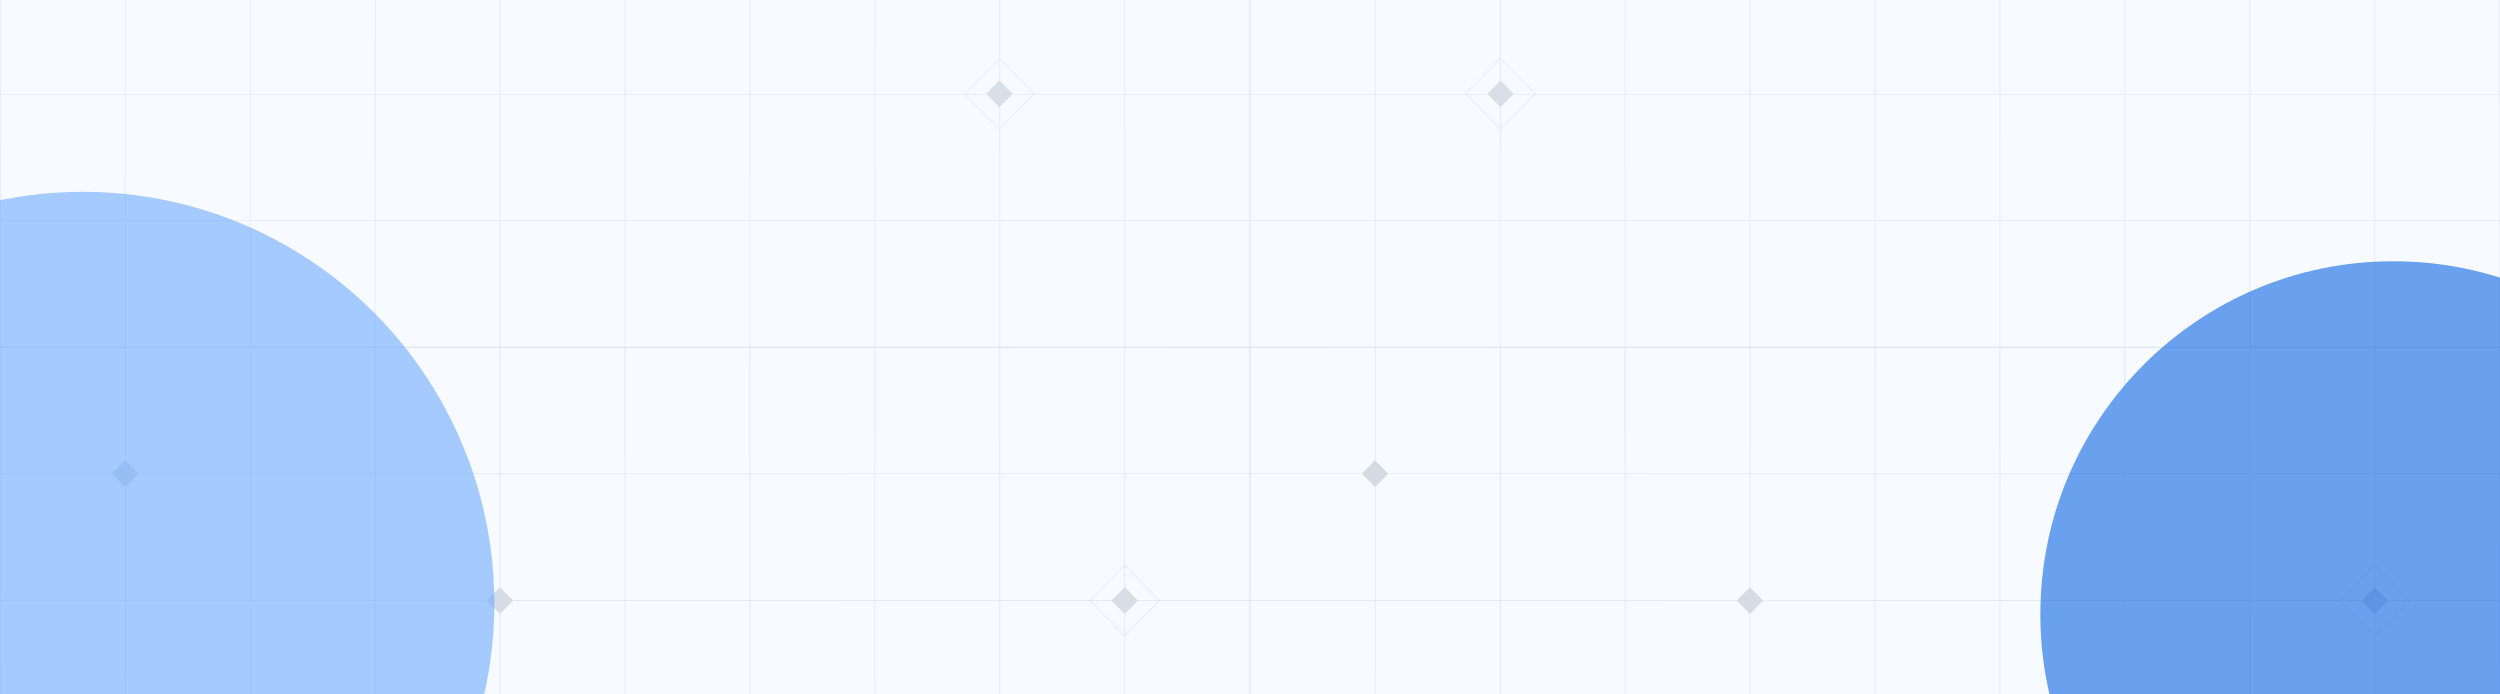 <svg width="1512" height="420" viewBox="0 0 1512 420" fill="none" xmlns="http://www.w3.org/2000/svg">
<g clip-path="url(#clip0_1_3)">
<rect width="1512" height="420" fill="#F7FBFF"/>
<g opacity="0.6">
<path opacity="0.4" fill-rule="evenodd" clip-rule="evenodd" d="M680.466 -248.732H755.736V-172.582H688.264L680.466 -180.471V-248.732ZM672.46 -172.582L680.158 -180.369V-248.732H604.888V-172.582H672.46ZM680.158 -164.598L672.575 -172.27H604.888V-96.119H680.158V-164.598ZM688.149 -172.27L680.466 -164.496V-96.119H755.736V-172.27H688.149ZM756 -249V-172.537V-172.314V-96.074V-95.851V-19.612V-19.389V56.851V57.074V133.314V133.537V210H680.422H680.202H604.844H604.624H529.266H529.046H453.688H453.468H378.11H377.89H302.532H302.312H226.954H226.734H151.377H151.156H75.799H75.578H0L1.84193e-05 133.537V57.074V56.851V-19.612V-95.851V-172.314V-172.537V-249H75.578H75.798H151.156H151.377H226.734H226.954H302.312H302.532H377.89H378.11H453.468H453.688H529.046H529.266H604.624H604.844H680.202H680.422H756ZM604.58 -248.732H529.31V-172.582H604.58V-248.732ZM453.732 -248.732H529.002V-172.582H453.732V-248.732ZM453.424 -248.732H378.154V-172.582H453.424V-248.732ZM302.576 -248.732H377.846V-172.582H302.576V-248.732ZM302.268 -248.732H226.999V-172.582H302.268V-248.732ZM151.42 -248.732H226.69V-172.582H151.42V-248.732ZM151.112 -248.732H75.843V-172.582H151.112V-248.732ZM0.264 -248.732H75.534V-172.582H0.264V-248.732ZM604.58 -172.27H529.31V-96.119H604.58V-172.27ZM453.732 -172.27H529.002V-96.119H461.303L453.732 -103.779V-172.27ZM445.974 -96.119L453.424 -103.656V-172.27H378.154V-96.119H445.974ZM453.424 -87.906L445.64 -95.781L445.666 -95.807H378.154V-19.656H453.424V-87.906ZM461.612 -95.807L461.637 -95.781L453.732 -87.783V-19.656H529.002V-95.807H461.612ZM302.576 -172.27H377.846V-96.119H302.576V-172.27ZM302.268 -172.27H226.999V-96.119H302.268V-172.27ZM151.42 -172.27H226.69V-96.119H151.42V-172.27ZM151.112 -172.27H75.843V-117.246L75.97 -117.116L96.725 -96.119H151.112V-172.27ZM97.033 -95.807H151.112V-27.158L150.859 -27.414L143.191 -19.656H75.843V-74.316L75.97 -74.445L96.855 -95.574L97.059 -95.781L97.033 -95.807ZM75.843 -74.729L96.65 -95.781L96.625 -95.807H83.739L83.765 -95.781L75.843 -87.766V-74.729ZM75.534 -74.474V-19.656H0.265V-95.807H54.499L54.473 -95.781L54.678 -95.574L75.534 -74.474ZM54.908 -95.807L54.882 -95.781L75.534 -74.887V-87.923L67.767 -95.781L67.793 -95.807H54.908ZM54.807 -96.119H0.264V-172.27H75.534V-117.088L54.807 -96.119ZM75.534 -116.675L55.216 -96.119H68.101L75.534 -103.638V-116.675ZM75.843 -116.832L96.316 -96.119H83.431L75.843 -103.796V-116.832ZM151.112 -11.485L150.859 -11.229L142.86 -19.322L142.883 -19.344H75.843V56.807H151.112V-11.485ZM158.836 -19.344L158.858 -19.322L151.42 -11.797V56.807H226.69V-19.344H158.836ZM151.42 -26.846L158.527 -19.656H226.69V-95.807H151.42V-26.846ZM755.736 -95.807H680.466V-19.656H755.736V-95.807ZM604.888 -95.807H680.158V-19.656H604.888V-95.807ZM604.58 -95.807H529.31V-19.656H604.58V-95.807ZM302.576 -95.807H377.846V-19.656H302.576V-95.807ZM302.268 -95.807H226.999V-19.656H302.268V-95.807ZM755.736 -19.344H680.466V56.807H755.736V-19.344ZM604.888 -19.344H680.158V56.807H625.685L625.783 56.708L625.579 56.501L604.888 35.568V-19.344ZM604.888 35.981L625.375 56.708L625.277 56.807H612.391L612.489 56.708L604.888 49.017V35.981ZM604.58 48.705V35.669L604.491 35.579L583.606 56.708L583.704 56.807H596.59L596.492 56.708L604.491 48.615L604.58 48.705ZM604.58 64.71L604.491 64.8L596.898 57.119H584.013L604.491 77.837L604.58 77.746V64.71ZM612.083 57.119L604.888 64.398V77.434L624.968 57.119H612.083ZM625.377 57.119H680.158V133.27H604.888V77.848L625.377 57.119ZM604.58 78.159V133.27H529.31V57.119H583.604L604.286 78.043L604.491 78.25L604.58 78.159ZM583.296 56.807H529.31V-19.344H604.58V35.256L604.491 35.166L604.286 35.372L583.402 56.501L583.198 56.708L583.296 56.807ZM453.732 -19.344H529.002V56.807H453.732V-19.344ZM453.424 -19.344H378.154V56.807H453.424V-19.344ZM302.576 -19.344H377.846V56.807H302.576V-19.344ZM302.268 -19.344H226.999V56.807H302.268V-19.344ZM0.264 -19.344H75.534V56.807H0.264V-19.344ZM755.736 57.119H680.466V133.27H755.736V57.119ZM453.732 57.119H529.002V133.27H453.732V57.119ZM453.424 57.119H378.154V133.27H453.424V57.119ZM302.576 57.119H377.846V133.27H302.576V57.119ZM302.268 57.119H226.999V133.27H302.268V57.119ZM151.42 57.119H226.69V133.27H151.42V57.119ZM151.112 57.119H75.843V133.27H151.112V57.119ZM0.264 57.119H75.534V133.27H0.264V57.119ZM755.736 133.582H680.466V209.732H755.736V133.582ZM604.888 133.582H680.158V209.732H604.888V133.582ZM604.58 133.582H529.31V209.732H604.58V133.582ZM453.732 133.582H529.002V209.732H453.732V133.582ZM453.424 133.582H378.154V209.732H453.424V133.582ZM302.576 133.582H377.846V209.732H302.576V133.582ZM302.268 133.582H226.999V209.732H302.268V133.582ZM151.42 133.582H226.69V209.732H151.42V133.582ZM151.112 133.582H75.843V209.732H151.112V133.582ZM0.265 133.582H75.534V209.732H0.265V133.582Z" fill="url(#paint0_radial_1_3)" fill-opacity="0.8"/>
<path opacity="0.4" fill-rule="evenodd" clip-rule="evenodd" d="M831.534 -248.732H756.264V-172.582H823.736L831.534 -180.471V-248.732ZM839.54 -172.582L831.842 -180.369V-248.732H907.112V-172.582H839.54ZM831.842 -164.598L839.425 -172.27H907.112V-96.119H831.842V-164.598ZM823.851 -172.27L831.534 -164.496V-96.119H756.264V-172.27H823.851ZM756 -249V-172.537V-172.314V-96.074V-95.851V-19.612V-19.389V56.851V57.074V133.314V133.537V210H831.578H831.798H907.156H907.376H982.734H982.954H1058.31H1058.53H1133.89H1134.11H1209.47H1209.69H1285.05H1285.27H1360.62H1360.84H1436.2H1436.42H1512L1512 133.537V57.074V56.851V-19.612V-95.851V-172.314V-172.537V-249H1436.42H1436.2H1360.84H1360.62H1285.27H1285.05H1209.69H1209.47H1134.11H1133.89H1058.53H1058.31H982.954H982.734H907.376H907.156H831.798H831.578H756ZM907.42 -248.732H982.69V-172.582H907.42V-248.732ZM1058.27 -248.732H982.998V-172.582H1058.27V-248.732ZM1058.58 -248.732H1133.85V-172.582H1058.58V-248.732ZM1209.42 -248.732H1134.15V-172.582H1209.42V-248.732ZM1209.73 -248.732H1285V-172.582H1209.73V-248.732ZM1360.58 -248.732H1285.31V-172.582H1360.58V-248.732ZM1360.89 -248.732H1436.16V-172.582H1360.89V-248.732ZM1511.74 -248.732H1436.47V-172.582H1511.74V-248.732ZM907.42 -172.27H982.69V-96.119H907.42V-172.27ZM1058.27 -172.27H982.998V-96.119H1050.7L1058.27 -103.779V-172.27ZM1066.03 -96.119L1058.58 -103.656V-172.27H1133.85V-96.119H1066.03ZM1058.58 -87.906L1066.36 -95.781L1066.33 -95.807H1133.85V-19.656H1058.58V-87.906ZM1050.39 -95.807L1050.36 -95.781L1058.27 -87.783V-19.656H982.998V-95.807H1050.39ZM1209.42 -172.27H1134.15V-96.119H1209.42V-172.27ZM1209.73 -172.27H1285V-96.119H1209.73V-172.27ZM1360.58 -172.27H1285.31V-96.119H1360.58V-172.27ZM1360.89 -172.27H1436.16V-117.246L1436.03 -117.116L1415.28 -96.119H1360.89V-172.27ZM1414.97 -95.807H1360.89V-27.158L1361.14 -27.414L1368.81 -19.656H1436.16V-74.316L1436.03 -74.445L1415.15 -95.574L1414.94 -95.781L1414.97 -95.807ZM1436.16 -74.729L1415.35 -95.781L1415.38 -95.807H1428.26L1428.24 -95.781L1436.16 -87.766V-74.729ZM1436.47 -74.474V-19.656H1511.74V-95.807H1457.5L1457.53 -95.781L1457.32 -95.574L1436.47 -74.474ZM1457.09 -95.807L1457.12 -95.781L1436.47 -74.887V-87.923L1444.23 -95.781L1444.21 -95.807H1457.09ZM1457.19 -96.119H1511.74V-172.27H1436.47V-117.088L1457.19 -96.119ZM1436.47 -116.675L1456.78 -96.119H1443.9L1436.47 -103.638V-116.675ZM1436.16 -116.832L1415.68 -96.119H1428.57L1436.16 -103.796V-116.832ZM1360.89 -11.485L1361.14 -11.229L1369.14 -19.322L1369.12 -19.344H1436.16V56.807H1360.89V-11.485ZM1353.16 -19.344L1353.14 -19.322L1360.58 -11.797V56.807H1285.31V-19.344H1353.16ZM1360.58 -26.846L1353.47 -19.656H1285.31V-95.807H1360.58V-26.846ZM756.264 -95.807H831.534V-19.656H756.264V-95.807ZM907.112 -95.807H831.842V-19.656H907.112V-95.807ZM907.42 -95.807H982.69V-19.656H907.42V-95.807ZM1209.42 -95.807H1134.15V-19.656H1209.42V-95.807ZM1209.73 -95.807H1285V-19.656H1209.73V-95.807ZM756.264 -19.344H831.534V56.807H756.264V-19.344ZM907.112 -19.344H831.842V56.807H886.315L886.217 56.708L886.421 56.501L907.112 35.568V-19.344ZM907.112 35.981L886.625 56.708L886.723 56.807H899.609L899.511 56.708L907.112 49.017V35.981ZM907.42 48.705V35.669L907.509 35.579L928.394 56.708L928.296 56.807H915.41L915.508 56.708L907.509 48.615L907.42 48.705ZM907.42 64.71L907.509 64.8L915.102 57.119H927.987L907.509 77.837L907.42 77.746V64.71ZM899.917 57.119L907.112 64.398V77.434L887.032 57.119H899.917ZM886.623 57.119H831.842V133.27H907.112V77.848L886.623 57.119ZM907.42 78.159V133.27H982.69V57.119H928.396L907.714 78.043L907.509 78.25L907.42 78.159ZM928.704 56.807H982.69V-19.344H907.42V35.256L907.509 35.166L907.714 35.372L928.598 56.501L928.802 56.708L928.704 56.807ZM1058.27 -19.344H982.998V56.807H1058.27V-19.344ZM1058.58 -19.344H1133.85V56.807H1058.58V-19.344ZM1209.42 -19.344H1134.15V56.807H1209.42V-19.344ZM1209.73 -19.344H1285V56.807H1209.73V-19.344ZM1511.74 -19.344H1436.47V56.807H1511.74V-19.344ZM756.264 57.119H831.534V133.27H756.264V57.119ZM1058.27 57.119H982.998V133.27H1058.27V57.119ZM1058.58 57.119H1133.85V133.27H1058.58V57.119ZM1209.42 57.119H1134.15V133.27H1209.42V57.119ZM1209.73 57.119H1285V133.27H1209.73V57.119ZM1360.58 57.119H1285.31V133.27H1360.58V57.119ZM1360.89 57.119H1436.16V133.27H1360.89V57.119ZM1511.74 57.119H1436.47V133.27H1511.74V57.119ZM756.264 133.582H831.534V209.732H756.264V133.582ZM907.112 133.582H831.842V209.732H907.112V133.582ZM907.42 133.582H982.69V209.732H907.42V133.582ZM1058.27 133.582H982.998V209.732H1058.27V133.582ZM1058.58 133.582H1133.85V209.732H1058.58V133.582ZM1209.42 133.582H1134.15V209.732H1209.42V133.582ZM1209.73 133.582H1285V209.732H1209.73V133.582ZM1360.58 133.582H1285.31V209.732H1360.58V133.582ZM1360.89 133.582H1436.16V209.732H1360.89V133.582ZM1511.74 133.582H1436.47V209.732H1511.74V133.582Z" fill="url(#paint1_radial_1_3)" fill-opacity="0.8"/>
<path opacity="0.4" fill-rule="evenodd" clip-rule="evenodd" d="M831.534 210.268H756.264V286.418H823.736L831.534 278.529V210.268ZM839.54 286.418L831.842 278.631V210.268H907.112V286.418H839.54ZM831.842 294.402L839.425 286.73H907.112V362.881H831.842V294.402ZM823.851 286.73L831.534 294.504V362.881H756.264V286.73H823.851ZM756 210V286.463V286.686V362.926V363.149V439.388V439.611V515.851V516.074V592.314V592.537V669H831.578H831.798H907.156H907.376H982.734H982.954H1058.31H1058.53H1133.89H1134.11H1209.47H1209.69H1285.05H1285.27H1360.62H1360.84H1436.2H1436.42H1512L1512 592.537V516.074V515.851V439.388V363.149V286.686V286.463V210H1436.42H1436.2H1360.84H1360.62H1285.27H1285.05H1209.69H1209.47H1134.11H1133.89H1058.53H1058.31H982.954H982.734H907.376H907.156H831.798H831.578H756ZM907.42 210.268H982.69V286.418H907.42V210.268ZM1058.27 210.268H982.998V286.418H1058.27V210.268ZM1058.58 210.268H1133.85V286.418H1058.58V210.268ZM1209.42 210.268H1134.15V286.418H1209.42V210.268ZM1209.73 210.268H1285V286.418H1209.73V210.268ZM1360.58 210.268H1285.31V286.418H1360.58V210.268ZM1360.89 210.268H1436.16V286.418H1360.89V210.268ZM1511.74 210.268H1436.47V286.418H1511.74V210.268ZM907.42 286.73H982.69V362.881H907.42V286.73ZM1058.27 286.73H982.998V362.881H1050.7L1058.27 355.221V286.73ZM1066.03 362.881L1058.58 355.344V286.73H1133.85V362.881H1066.03ZM1058.58 371.094L1066.36 363.219L1066.33 363.193H1133.85V439.344H1058.58V371.094ZM1050.39 363.193L1050.36 363.219L1058.27 371.217V439.344H982.998V363.193H1050.39ZM1209.42 286.73H1134.15V362.881H1209.42V286.73ZM1209.73 286.73H1285V362.881H1209.73V286.73ZM1360.58 286.73H1285.31V362.881H1360.58V286.73ZM1360.89 286.73H1436.16V341.754L1436.03 341.884L1415.28 362.881H1360.89V286.73ZM1414.97 363.193H1360.89V431.842L1361.14 431.586L1368.81 439.344H1436.16V384.684L1436.03 384.555L1415.15 363.426L1414.94 363.219L1414.97 363.193ZM1436.16 384.271L1415.35 363.219L1415.38 363.193H1428.26L1428.24 363.219L1436.16 371.234V384.271ZM1436.47 384.527V439.344H1511.74V363.193H1457.5L1457.53 363.219L1457.32 363.426L1436.47 384.527ZM1457.09 363.193L1457.12 363.219L1436.47 384.113V371.077L1444.23 363.219L1444.21 363.193H1457.09ZM1457.19 362.881H1511.74V286.73H1436.47V341.912L1457.19 362.881ZM1436.47 342.325L1456.78 362.881H1443.9L1436.47 355.362V342.325ZM1436.16 342.168L1415.68 362.881H1428.57L1436.16 355.204V342.168ZM1360.89 447.515L1361.14 447.771L1369.14 439.678L1369.12 439.656H1436.16V515.807H1360.89V447.515ZM1353.16 439.656L1353.14 439.678L1360.58 447.203V515.807H1285.31V439.656H1353.16ZM1360.58 432.154L1353.47 439.344H1285.31V363.193H1360.58V432.154ZM756.264 363.193H831.534V439.344H756.264V363.193ZM907.112 363.193H831.842V439.344H907.112V363.193ZM907.42 363.193H982.69V439.344H907.42V363.193ZM1209.42 363.193H1134.15V439.344H1209.42V363.193ZM1209.73 363.193H1285V439.344H1209.73V363.193ZM756.264 439.656H831.534V515.807H756.264V439.656ZM907.112 439.656H831.842V515.807H886.315L886.217 515.708L886.421 515.501L907.112 494.568V439.656ZM907.112 494.981L886.625 515.708L886.723 515.807H899.609L899.511 515.708L907.112 508.017V494.981ZM907.42 507.705V494.669L907.509 494.579L928.394 515.708L928.296 515.807H915.41L915.508 515.708L907.509 507.615L907.42 507.705ZM907.42 523.71L907.509 523.8L915.102 516.119H927.987L907.509 536.837L907.42 536.746V523.71ZM899.917 516.119L907.112 523.398V536.434L887.032 516.119H899.917ZM886.623 516.119H831.842V592.27H907.112V536.848L886.623 516.119ZM907.42 537.159V592.27H982.69V516.119H928.396L907.714 537.043L907.509 537.25L907.42 537.159ZM928.704 515.807H982.69V439.656H907.42V494.256L907.509 494.166L907.714 494.372L928.598 515.501L928.802 515.708L928.704 515.807ZM1058.27 439.656H982.998V515.807H1058.27V439.656ZM1058.58 439.656H1133.85V515.807H1058.58V439.656ZM1209.42 439.656H1134.15V515.807H1209.42V439.656ZM1209.73 439.656H1285V515.807H1209.73V439.656ZM1511.74 439.656H1436.47V515.807H1511.74V439.656ZM756.264 516.119H831.534V592.27H756.264V516.119ZM1058.27 516.119H982.998V592.27H1058.27V516.119ZM1058.58 516.119H1133.85V592.27H1058.58V516.119ZM1209.42 516.119H1134.15V592.27H1209.42V516.119ZM1209.73 516.119H1285V592.27H1209.73V516.119ZM1360.58 516.119H1285.31V592.27H1360.58V516.119ZM1360.89 516.119H1436.16V592.27H1360.89V516.119ZM1511.74 516.119H1436.47V592.27H1511.74V516.119ZM756.264 592.582H831.534V668.732H756.264V592.582ZM907.112 592.582H831.842V668.732H907.112V592.582ZM907.42 592.582H982.69V668.732H907.42V592.582ZM1058.27 592.582H982.998V668.732H1058.27V592.582ZM1058.58 592.582H1133.85V668.732H1058.58V592.582ZM1209.42 592.582H1134.15V668.732H1209.42V592.582ZM1209.73 592.582H1285V668.732H1209.73V592.582ZM1360.58 592.582H1285.31V668.732H1360.58V592.582ZM1360.89 592.582H1436.16V668.732H1360.89V592.582ZM1511.74 592.582H1436.47V668.732H1511.74V592.582Z" fill="url(#paint2_radial_1_3)" fill-opacity="0.8"/>
<path opacity="0.4" fill-rule="evenodd" clip-rule="evenodd" d="M75.534 210.268H0.264V286.418H67.736L75.534 278.529V210.268ZM83.54 286.418L75.842 278.631V210.268H151.112V286.418H83.54ZM75.842 294.402L83.425 286.73H151.112V362.881H75.842V294.402ZM67.851 286.73L75.534 294.504V362.881H0.264V286.73H67.851ZM0 210V286.463V286.686V362.926V363.149V439.388V439.611V515.851V516.074V592.314V592.537V669H75.578H75.798H151.156H151.376H226.734H226.954H302.312H302.532H377.89H378.11H453.468H453.688H529.046H529.266H604.623H604.844H680.201H680.422H756L756 592.537V516.074V515.851V439.388V363.149V286.686V286.463V210H680.422H680.202H604.844H604.623H529.266H529.046H453.688H453.468H378.11H377.89H302.532H302.312H226.954H226.734H151.376H151.156H75.798H75.578H0ZM151.42 210.268H226.69V286.418H151.42V210.268ZM302.268 210.268H226.998V286.418H302.268V210.268ZM302.576 210.268H377.846V286.418H302.576V210.268ZM453.424 210.268H378.154V286.418H453.424V210.268ZM453.732 210.268H529.001V286.418H453.732V210.268ZM604.58 210.268H529.31V286.418H604.58V210.268ZM604.888 210.268H680.157V286.418H604.888V210.268ZM755.736 210.268H680.466V286.418H755.736V210.268ZM151.42 286.73H226.69V362.881H151.42V286.73ZM302.268 286.73H226.998V362.881H294.697L302.268 355.221V286.73ZM310.026 362.881L302.576 355.344V286.73H377.846V362.881H310.026ZM302.576 371.094L310.36 363.219L310.334 363.193H377.846V439.344H302.576V371.094ZM294.388 363.193L294.363 363.219L302.268 371.217V439.344H226.998V363.193H294.388ZM453.424 286.73H378.154V362.881H453.424V286.73ZM453.732 286.73H529.001V362.881H453.732V286.73ZM604.58 286.73H529.31V362.881H604.58V286.73ZM604.888 286.73H680.157V341.754L680.03 341.884L659.275 362.881H604.888V286.73ZM658.967 363.193H604.888V431.842L605.141 431.586L612.809 439.344H680.158V384.684L680.03 384.555L659.145 363.426L658.941 363.219L658.967 363.193ZM680.158 384.271L659.349 363.219L659.375 363.193H672.261L672.235 363.219L680.158 371.234V384.271ZM680.466 384.527V439.344H755.735V363.193H701.501L701.527 363.219L701.322 363.426L680.466 384.527ZM701.092 363.193L701.118 363.219L680.466 384.113V371.077L688.233 363.219L688.207 363.193H701.092ZM701.193 362.881H755.736V286.73H680.466V341.912L701.193 362.881ZM680.466 342.325L700.784 362.881H687.899L680.466 355.362V342.325ZM680.157 342.168L659.684 362.881H672.569L680.157 355.204V342.168ZM604.888 447.515L605.141 447.771L613.14 439.678L613.117 439.656H680.157V515.807H604.888V447.515ZM597.164 439.656L597.142 439.678L604.58 447.203V515.807H529.31V439.656H597.164ZM604.58 432.154L597.473 439.344H529.31V363.193H604.58V432.154ZM0.264 363.193H75.534V439.344H0.264V363.193ZM151.112 363.193H75.842V439.344H151.112V363.193ZM151.42 363.193H226.69V439.344H151.42V363.193ZM453.424 363.193H378.154V439.344H453.424V363.193ZM453.732 363.193H529.001V439.344H453.732V363.193ZM0.264 439.656H75.534V515.807H0.264V439.656ZM151.112 439.656H75.842V515.807H130.315L130.217 515.708L130.421 515.501L151.112 494.568V439.656ZM151.112 494.981L130.625 515.708L130.723 515.807H143.609L143.511 515.708L151.112 508.017V494.981ZM151.42 507.705V494.669L151.509 494.579L172.394 515.708L172.296 515.807H159.41L159.508 515.708L151.509 507.615L151.42 507.705ZM151.42 523.71L151.509 523.8L159.102 516.119H171.987L151.509 536.837L151.42 536.746V523.71ZM143.917 516.119L151.112 523.398V536.434L131.032 516.119H143.917ZM130.623 516.119H75.842V592.27H151.112V536.848L130.623 516.119ZM151.42 537.159V592.27H226.69V516.119H172.396L151.714 537.043L151.509 537.25L151.42 537.159ZM172.704 515.807H226.69V439.656H151.42V494.256L151.509 494.166L151.714 494.372L172.598 515.501L172.802 515.708L172.704 515.807ZM302.268 439.656H226.998V515.807H302.268V439.656ZM302.576 439.656H377.846V515.807H302.576V439.656ZM453.424 439.656H378.154V515.807H453.424V439.656ZM453.732 439.656H529.001V515.807H453.732V439.656ZM755.736 439.656H680.466V515.807H755.736V439.656ZM0.264 516.119H75.534V592.27H0.264V516.119ZM302.268 516.119H226.998V592.27H302.268V516.119ZM302.576 516.119H377.846V592.27H302.576V516.119ZM453.424 516.119H378.154V592.27H453.424V516.119ZM453.732 516.119H529.001V592.27H453.732V516.119ZM604.58 516.119H529.31V592.27H604.58V516.119ZM604.888 516.119H680.157V592.27H604.888V516.119ZM755.736 516.119H680.466V592.27H755.736V516.119ZM0.264 592.582H75.534V668.732H0.264V592.582ZM151.112 592.582H75.842V668.732H151.112V592.582ZM151.42 592.582H226.69V668.732H151.42V592.582ZM302.268 592.582H226.998V668.732H302.268V592.582ZM302.576 592.582H377.846V668.732H302.576V592.582ZM453.424 592.582H378.154V668.732H453.424V592.582ZM453.732 592.582H529.001V668.732H453.732V592.582ZM604.58 592.582H529.31V668.732H604.58V592.582ZM604.888 592.582H680.157V668.732H604.888V592.582ZM755.735 592.582H680.466V668.732H755.735V592.582Z" fill="url(#paint3_radial_1_3)" fill-opacity="0.8"/>
</g>
<g opacity="0.6" filter="url(#filter0_f_1_3)">
<circle cx="1447.5" cy="371.5" r="213.5" fill="#0C66E4"/>
</g>
<g opacity="0.6" filter="url(#filter1_f_1_3)">
<circle cx="50" cy="365" r="249" fill="#6DAAFF"/>
</g>
</g>
<defs>
<filter id="filter0_f_1_3" x="834" y="-242" width="1227" height="1227" filterUnits="userSpaceOnUse" color-interpolation-filters="sRGB">
<feFlood flood-opacity="0" result="BackgroundImageFix"/>
<feBlend mode="normal" in="SourceGraphic" in2="BackgroundImageFix" result="shape"/>
<feGaussianBlur stdDeviation="200" result="effect1_foregroundBlur_1_3"/>
</filter>
<filter id="filter1_f_1_3" x="-599" y="-284" width="1298" height="1298" filterUnits="userSpaceOnUse" color-interpolation-filters="sRGB">
<feFlood flood-opacity="0" result="BackgroundImageFix"/>
<feBlend mode="normal" in="SourceGraphic" in2="BackgroundImageFix" result="shape"/>
<feGaussianBlur stdDeviation="200" result="effect1_foregroundBlur_1_3"/>
</filter>
<radialGradient id="paint0_radial_1_3" cx="0" cy="0" r="1" gradientUnits="userSpaceOnUse" gradientTransform="translate(378 -506.624) rotate(90) scale(658.792 1085.07)">
<stop stop-color="#172B4D"/>
<stop offset="1" stop-color="#172B4D" stop-opacity="0.67"/>
</radialGradient>
<radialGradient id="paint1_radial_1_3" cx="0" cy="0" r="1" gradientUnits="userSpaceOnUse" gradientTransform="translate(1134 -506.624) rotate(90) scale(658.792 1085.07)">
<stop stop-color="#172B4D"/>
<stop offset="1" stop-color="#172B4D" stop-opacity="0.67"/>
</radialGradient>
<radialGradient id="paint2_radial_1_3" cx="0" cy="0" r="1" gradientUnits="userSpaceOnUse" gradientTransform="translate(1134 -47.624) rotate(90) scale(658.792 1085.07)">
<stop stop-color="#172B4D"/>
<stop offset="1" stop-color="#172B4D" stop-opacity="0.67"/>
</radialGradient>
<radialGradient id="paint3_radial_1_3" cx="0" cy="0" r="1" gradientUnits="userSpaceOnUse" gradientTransform="translate(378 -47.624) rotate(90) scale(658.792 1085.07)">
<stop stop-color="#172B4D"/>
<stop offset="1" stop-color="#172B4D" stop-opacity="0.67"/>
</radialGradient>
<clipPath id="clip0_1_3">
<rect width="1512" height="420" fill="white"/>
</clipPath>
</defs>
</svg>

